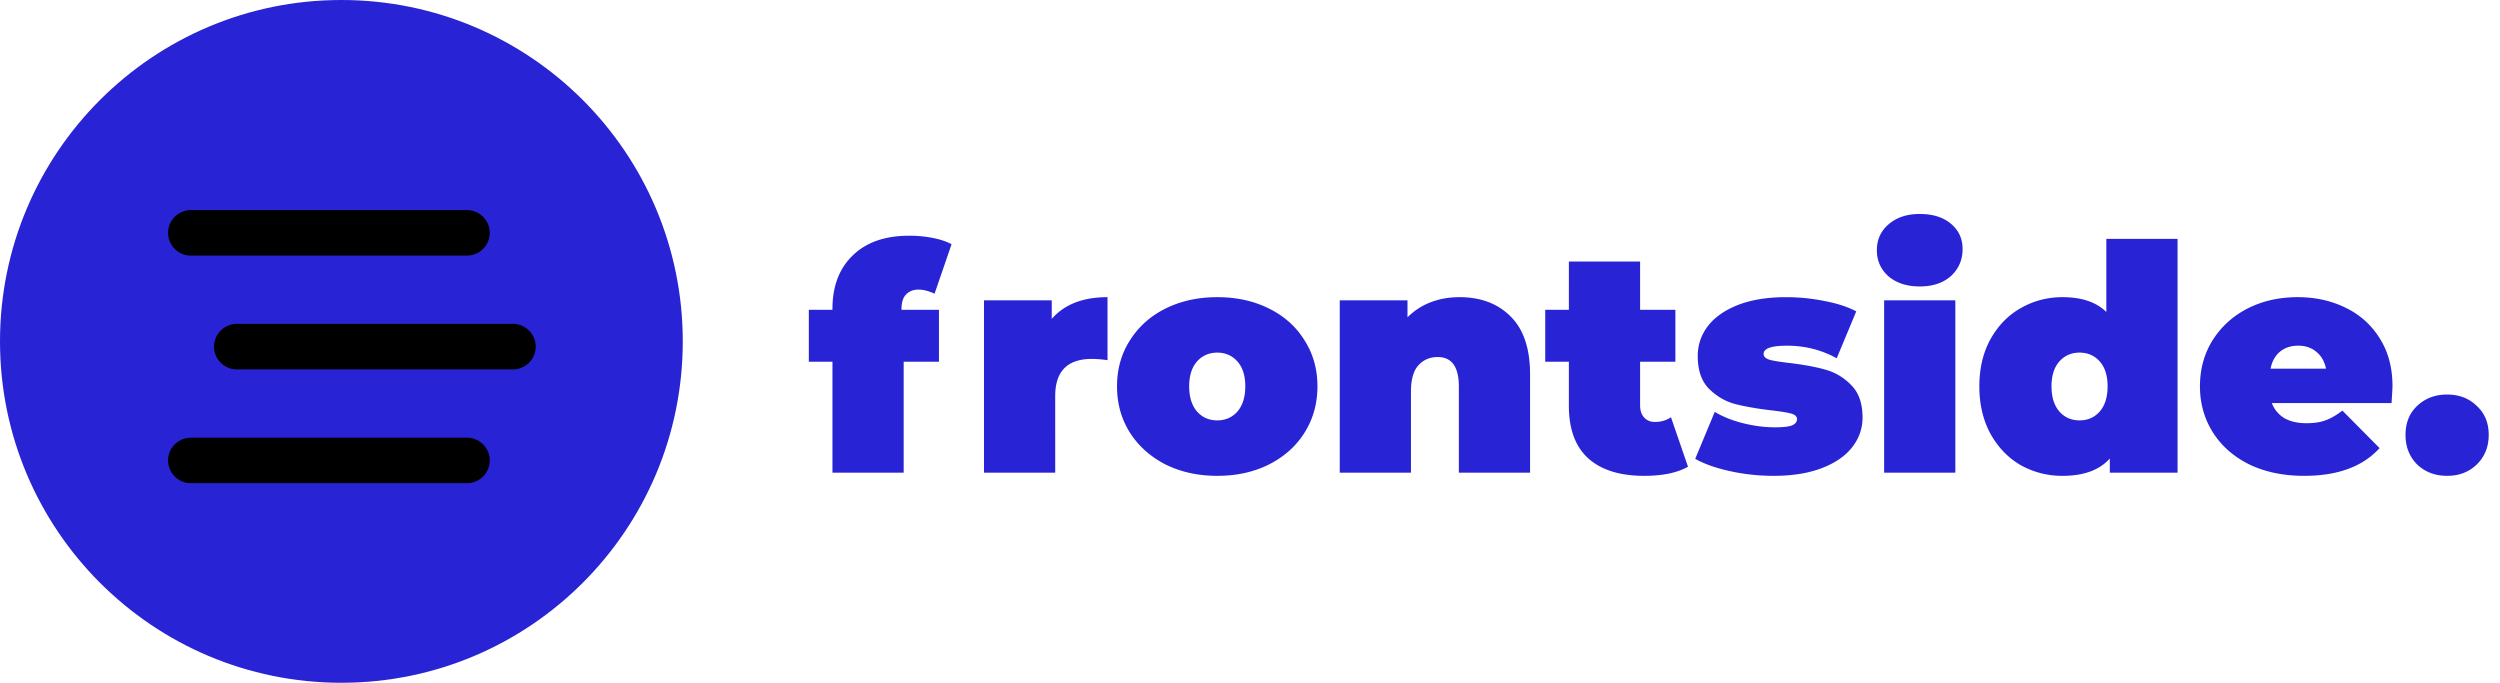 <svg width="238" height="65" fill="none" xmlns="http://www.w3.org/2000/svg"><path d="M85.82 29.49h3.57v4.95h-3.36V45h-6.78V34.44H77v-4.95h2.25v-.09c0-2.14.64-3.83 1.92-5.07 1.28-1.26 3.08-1.89 5.4-1.89.76 0 1.5.07 2.22.21.72.14 1.32.34 1.8.6l-1.62 4.71c-.56-.26-1.07-.39-1.53-.39-.5 0-.9.16-1.2.48-.28.3-.42.77-.42 1.41v.03Zm14.306.87c1.2-1.38 2.97-2.07 5.31-2.07v6c-.54-.08-1.04-.12-1.5-.12-2.32 0-3.48 1.18-3.48 3.54V45h-6.78V28.59h6.45v1.77Zm15.755 14.94c-1.82 0-3.46-.36-4.92-1.08-1.44-.74-2.57-1.75-3.39-3.03-.82-1.3-1.23-2.77-1.23-4.41 0-1.64.41-3.1 1.23-4.38.82-1.3 1.95-2.31 3.39-3.03 1.46-.72 3.1-1.08 4.92-1.08 1.84 0 3.48.36 4.92 1.08 1.46.72 2.59 1.73 3.39 3.03.82 1.28 1.23 2.74 1.23 4.38 0 1.64-.41 3.11-1.23 4.41-.8 1.28-1.93 2.29-3.39 3.03-1.44.72-3.08 1.08-4.92 1.08Zm0-5.28c.78 0 1.42-.28 1.92-.84.5-.58.75-1.38.75-2.4s-.25-1.81-.75-2.37-1.14-.84-1.92-.84-1.42.28-1.92.84c-.5.56-.75 1.35-.75 2.37s.25 1.82.75 2.4c.5.56 1.14.84 1.92.84Zm23.062-11.73c2.02 0 3.64.61 4.86 1.83 1.24 1.22 1.86 3.06 1.86 5.52V45h-6.78v-8.19c0-1.88-.67-2.82-2.01-2.82-.76 0-1.38.27-1.86.81-.46.52-.69 1.35-.69 2.49V45h-6.78V28.59h6.45v1.62c.64-.64 1.38-1.12 2.22-1.44.84-.32 1.75-.48 2.73-.48Zm21.754 16.14c-1.02.58-2.41.87-4.17.87-2.3 0-4.07-.55-5.31-1.65-1.24-1.12-1.86-2.79-1.86-5.01v-4.2h-2.25v-4.95h2.25V24.9h6.78v4.59h3.36v4.95h-3.36v4.14c0 .5.13.89.39 1.17.26.28.6.42 1.02.42.58 0 1.09-.15 1.53-.45l1.62 4.71Zm8.129.87c-1.4 0-2.78-.15-4.14-.45-1.36-.3-2.46-.69-3.3-1.17l1.86-4.47c.76.46 1.66.82 2.7 1.08 1.04.26 2.05.39 3.03.39.78 0 1.32-.06 1.62-.18.32-.14.48-.34.48-.6 0-.26-.2-.44-.6-.54-.38-.1-1.01-.2-1.89-.3-1.34-.16-2.48-.36-3.42-.6-.94-.26-1.77-.75-2.49-1.47-.7-.72-1.05-1.75-1.05-3.09 0-1.06.32-2.01.96-2.85.64-.84 1.59-1.51 2.85-2.01 1.28-.5 2.81-.75 4.59-.75 1.24 0 2.45.12 3.63.36 1.2.22 2.22.55 3.06.99l-1.86 4.47c-1.44-.8-3.02-1.2-4.74-1.2-1.48 0-2.22.26-2.22.78 0 .26.2.45.6.57.4.1 1.03.2 1.89.3 1.34.16 2.47.37 3.39.63.94.26 1.76.75 2.46 1.47.72.72 1.08 1.75 1.08 3.09 0 1.02-.32 1.95-.96 2.79-.64.84-1.6 1.51-2.88 2.01-1.28.5-2.83.75-4.65.75Zm10.543-16.71h6.78V45h-6.78V28.59Zm3.39-1.32c-1.22 0-2.21-.32-2.97-.96-.74-.66-1.11-1.49-1.11-2.49 0-1 .37-1.82 1.11-2.46.76-.66 1.75-.99 2.97-.99 1.24 0 2.23.31 2.97.93.74.62 1.11 1.42 1.11 2.4 0 1.04-.37 1.9-1.11 2.58-.74.66-1.73.99-2.97.99Zm24.545-4.53V45h-6.45v-1.35c-.98 1.1-2.48 1.65-4.5 1.65a8.06 8.06 0 0 1-3.99-1.02c-1.2-.7-2.16-1.7-2.88-3-.7-1.3-1.05-2.8-1.05-4.5 0-1.7.35-3.19 1.05-4.47.72-1.3 1.68-2.29 2.88-2.97 1.22-.7 2.55-1.05 3.99-1.05 1.82 0 3.21.47 4.17 1.41v-6.96h6.78Zm-9.33 17.28c.78 0 1.42-.28 1.92-.84.5-.58.75-1.38.75-2.4s-.25-1.81-.75-2.37-1.14-.84-1.92-.84-1.42.28-1.92.84c-.5.56-.75 1.35-.75 2.37s.25 1.82.75 2.4c.5.56 1.14.84 1.92.84Zm29.793-3.24c0 .1-.03.63-.09 1.59h-11.4c.24.62.64 1.1 1.2 1.44.56.32 1.26.48 2.1.48.72 0 1.32-.09 1.8-.27.5-.18 1.04-.49 1.62-.93l3.54 3.57c-1.6 1.76-3.99 2.64-7.17 2.64-1.98 0-3.72-.36-5.22-1.08-1.5-.74-2.66-1.76-3.48-3.06-.82-1.3-1.23-2.76-1.23-4.38 0-1.64.4-3.1 1.2-4.38.82-1.3 1.93-2.31 3.33-3.03 1.42-.72 3.01-1.08 4.77-1.08 1.66 0 3.17.33 4.53.99 1.38.66 2.47 1.63 3.27 2.91.82 1.28 1.23 2.81 1.23 4.59Zm-8.97-3.87c-.7 0-1.28.19-1.74.57-.46.38-.76.92-.9 1.62h5.28c-.14-.68-.44-1.21-.9-1.59-.46-.4-1.04-.6-1.74-.6Zm14.169 12.39c-1.14 0-2.09-.36-2.85-1.08-.74-.74-1.11-1.68-1.11-2.82s.37-2.06 1.11-2.76c.76-.72 1.71-1.08 2.85-1.08 1.14 0 2.08.36 2.82 1.08.76.7 1.14 1.62 1.14 2.76 0 1.14-.38 2.08-1.14 2.82-.74.72-1.68 1.08-2.82 1.08Z" fill="#2824D5"/><circle cx="32.5" cy="32.5" r="32.5" fill="#2824D5"/><path d="M16 22.167C16 20.97 16.98 20 18.188 20h26.25c1.21 0 2.187.97 2.187 2.167a2.175 2.175 0 0 1-2.188 2.166h-26.25A2.176 2.176 0 0 1 16 22.167ZM20.375 33c0-1.198.98-2.167 2.188-2.167h26.25c1.21 0 2.187.969 2.187 2.167a2.175 2.175 0 0 1-2.188 2.167h-26.25A2.176 2.176 0 0 1 20.375 33Zm24.063 13h-26.25A2.176 2.176 0 0 1 16 43.833c0-1.198.98-2.166 2.188-2.166h26.25c1.21 0 2.187.968 2.187 2.166A2.175 2.175 0 0 1 44.437 46Z" fill="#000"/></svg>